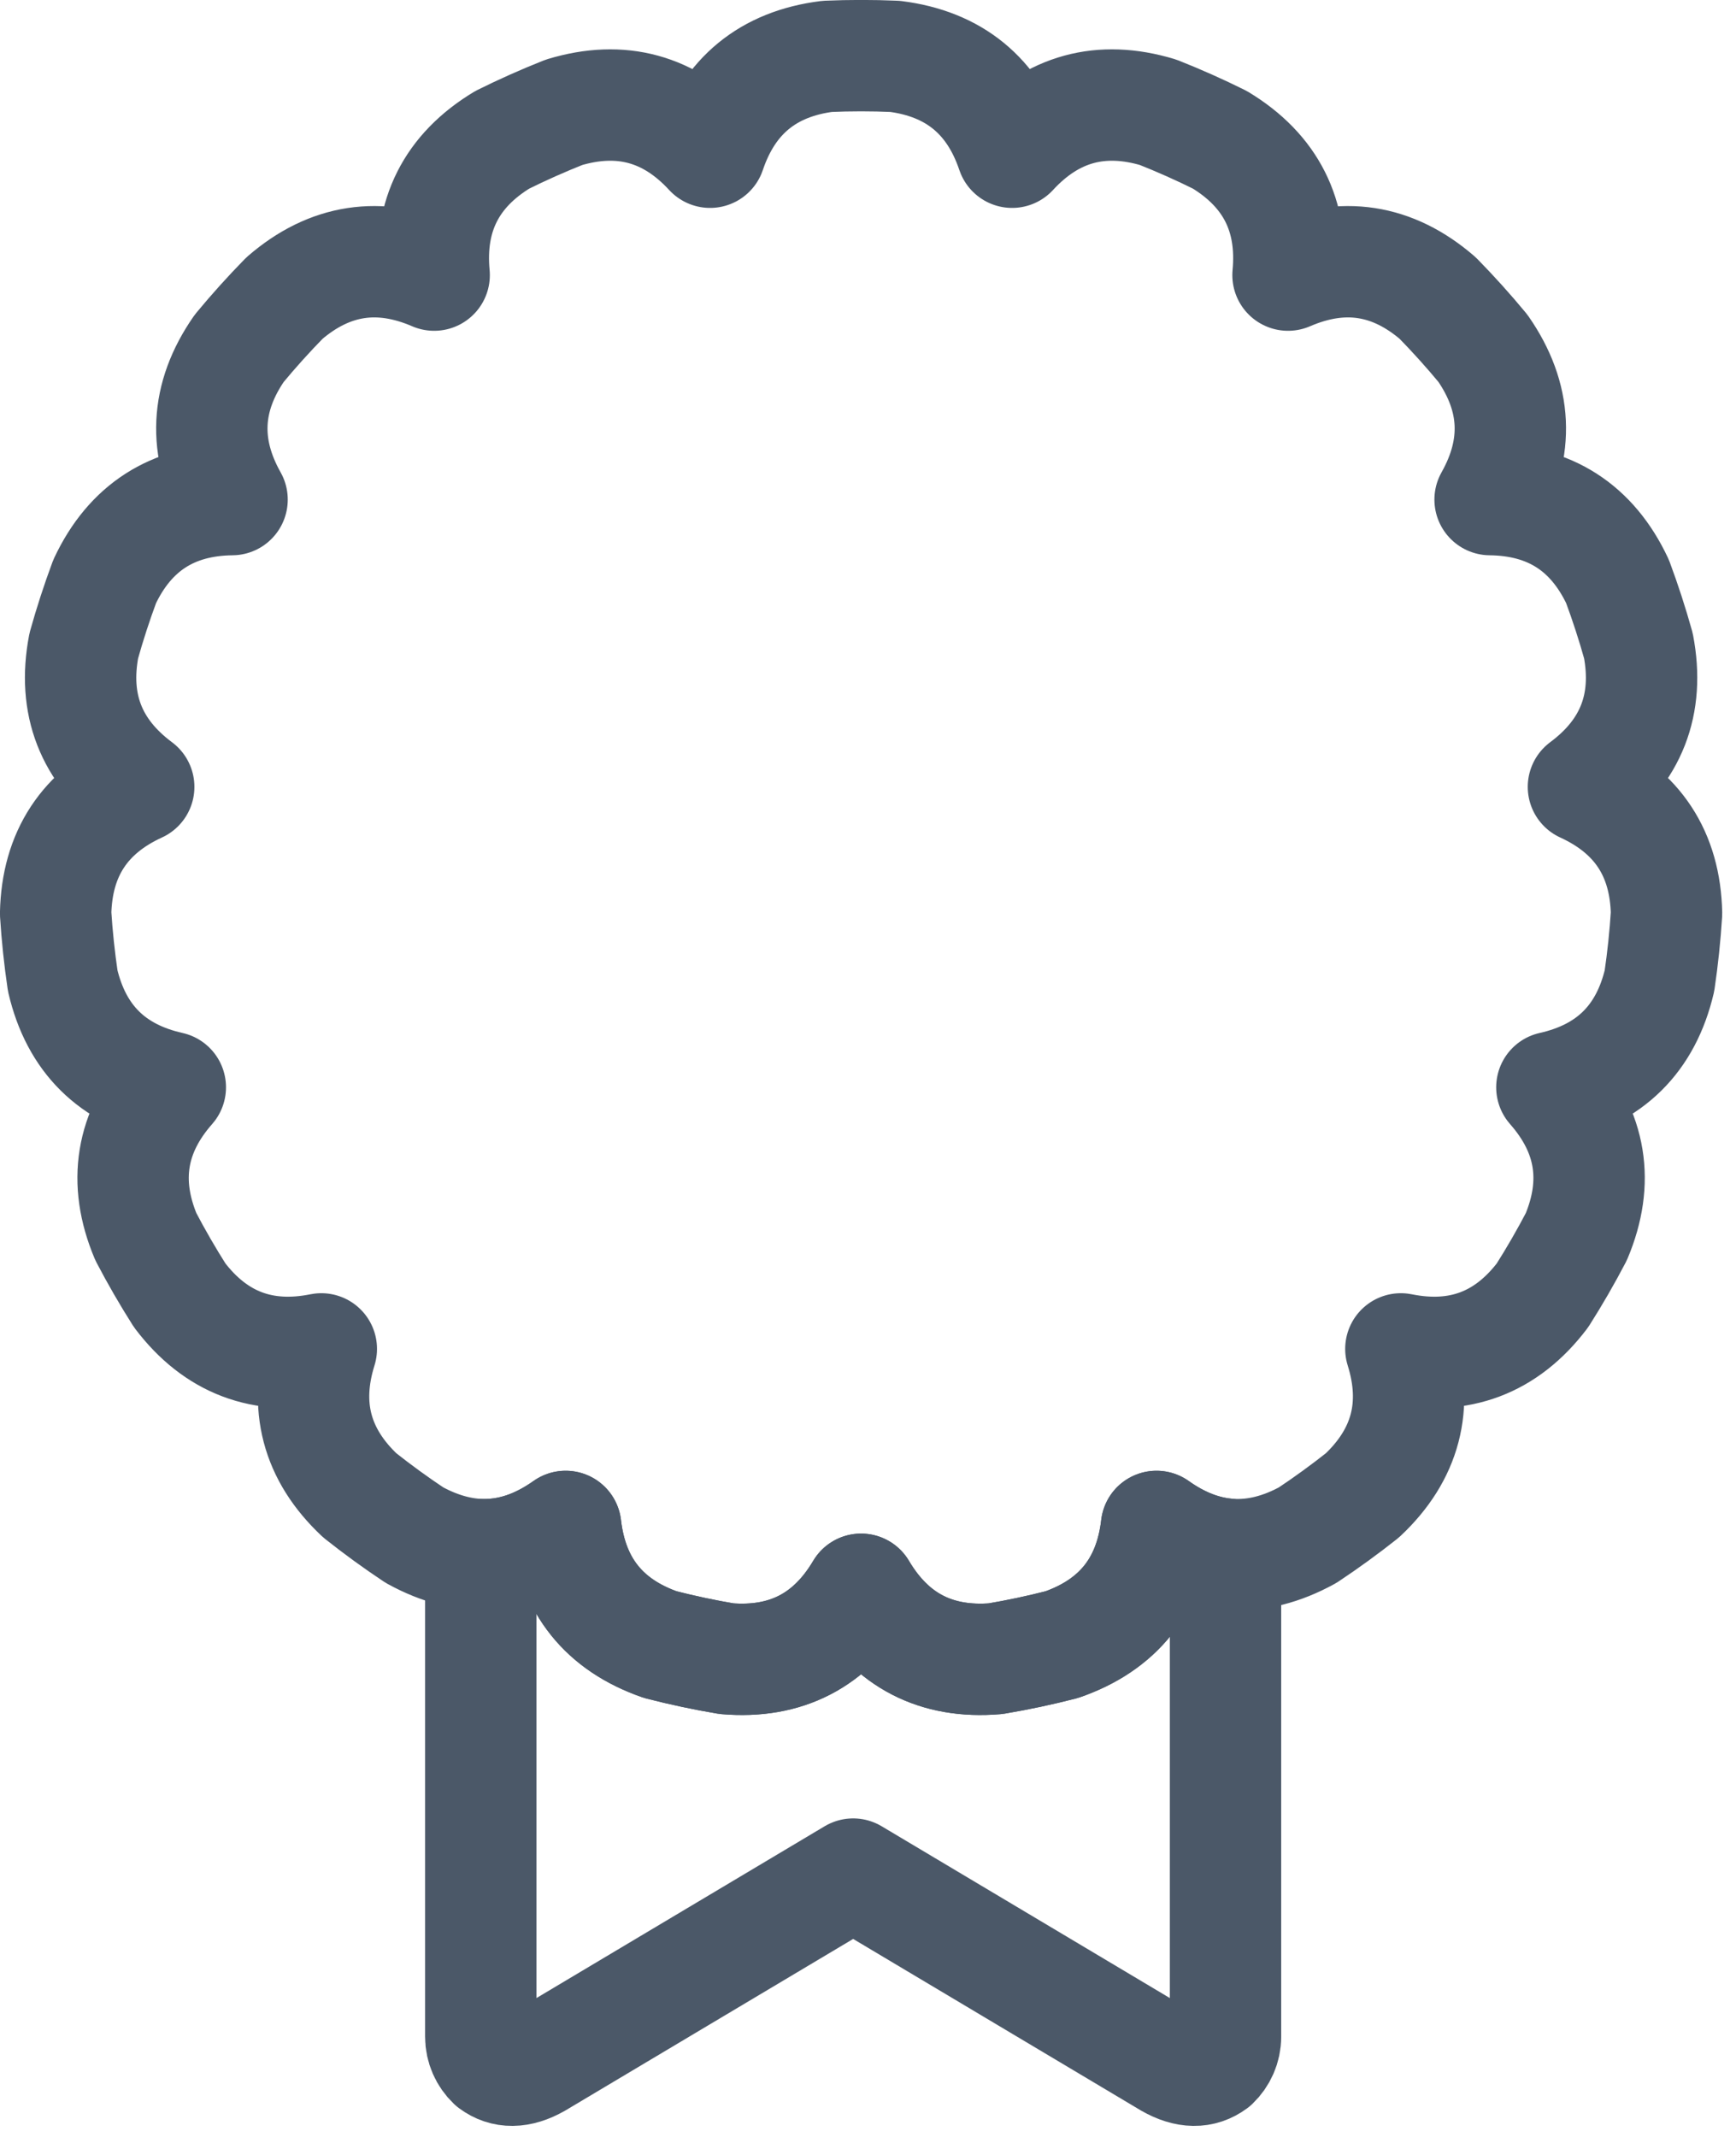 <?xml version="1.0" encoding="UTF-8" standalone="no"?><!DOCTYPE svg PUBLIC "-//W3C//DTD SVG 1.1//EN" "http://www.w3.org/Graphics/SVG/1.1/DTD/svg11.dtd"><svg width="100%" height="100%" viewBox="0 0 65 80" version="1.1" xmlns="http://www.w3.org/2000/svg" xmlns:xlink="http://www.w3.org/1999/xlink" xml:space="preserve" xmlns:serif="http://www.serif.com/" style="fill-rule:evenodd;clip-rule:evenodd;stroke-linecap:round;stroke-linejoin:round;stroke-miterlimit:3;"><rect id="Statistics-Icons" serif:id="Statistics Icons" x="-734.807" y="-1657.98" width="2789.56" height="1843.74" style="fill:none;"/><g id="Silver"></g><g id="Silver1" serif:id="Silver"><path d="M18.002,58.2c1.081,0.033 2.14,-0.319 3.178,-1.055c0.258,2.216 1.44,3.691 3.546,4.424c0.818,0.21 1.644,0.386 2.476,0.526c2.223,0.187 3.902,-0.679 5.039,-2.598c1.137,1.919 2.817,2.785 5.04,2.598c0.832,-0.14 1.658,-0.316 2.475,-0.526c2.106,-0.733 3.289,-2.208 3.547,-4.424c0.846,0.601 1.707,0.946 2.583,1.034l-0,18.065c-0,0.396 -0.166,0.754 -0.431,1.008c-0.45,0.333 -1.002,0.347 -1.683,-0.042l-11.828,-7.05l-11.833,7.053c-0.68,0.386 -1.23,0.371 -1.679,0.038c-0.265,-0.254 -0.43,-0.611 -0.43,-1.007l0,-18.044Z" style="fill:none;stroke:#4b5868;stroke-width:4.17px;"/><path d="M33.507,2.11c-0.844,-0.036 -1.688,-0.036 -2.531,-0c-2.213,0.279 -3.676,1.476 -4.389,3.589c-1.511,-1.64 -3.334,-2.138 -5.47,-1.494c-0.784,0.311 -1.556,0.654 -2.312,1.03c-1.907,1.155 -2.757,2.843 -2.549,5.064c-2.048,-0.884 -3.916,-0.598 -5.604,0.86c-0.591,0.603 -1.156,1.23 -1.694,1.88c-1.273,1.832 -1.362,3.72 -0.269,5.664c-2.23,0.025 -3.82,1.047 -4.77,3.065c-0.294,0.791 -0.555,1.594 -0.782,2.407c-0.418,2.191 0.268,3.952 2.057,5.283c-2.027,0.93 -3.064,2.51 -3.111,4.74c0.053,0.843 0.142,1.682 0.265,2.517c0.509,2.172 1.852,3.502 4.029,3.99c-1.474,1.674 -1.779,3.539 -0.915,5.596c0.391,0.747 0.814,1.479 1.266,2.191c1.348,1.777 3.116,2.446 5.303,2.006c-0.666,2.129 -0.185,3.957 1.441,5.484c0.661,0.524 1.344,1.021 2.047,1.488c1.955,1.074 3.842,0.966 5.661,-0.325c0.258,2.216 1.44,3.691 3.546,4.424c0.818,0.21 1.644,0.386 2.476,0.526c2.223,0.187 3.902,-0.679 5.039,-2.598c1.137,1.919 2.817,2.785 5.04,2.598c0.832,-0.14 1.658,-0.316 2.475,-0.526c2.106,-0.733 3.289,-2.208 3.547,-4.424c1.819,1.291 3.706,1.399 5.66,0.325c0.703,-0.467 1.386,-0.964 2.048,-1.488c1.626,-1.527 2.106,-3.355 1.441,-5.484c2.187,0.44 3.954,-0.229 5.303,-2.006c0.452,-0.712 0.874,-1.444 1.265,-2.191c0.865,-2.057 0.56,-3.922 -0.914,-5.596c2.176,-0.488 3.519,-1.818 4.029,-3.99c0.123,-0.835 0.211,-1.674 0.264,-2.517c-0.047,-2.23 -1.084,-3.81 -3.111,-4.74c1.79,-1.331 2.476,-3.092 2.058,-5.283c-0.227,-0.813 -0.488,-1.616 -0.782,-2.407c-0.95,-2.018 -2.54,-3.04 -4.771,-3.065c1.094,-1.944 1.004,-3.832 -0.269,-5.664c-0.538,-0.65 -1.103,-1.277 -1.693,-1.88c-1.689,-1.458 -3.557,-1.744 -5.604,-0.86c0.208,-2.221 -0.642,-3.909 -2.55,-5.064c-0.756,-0.376 -1.527,-0.719 -2.312,-1.03c-2.135,-0.644 -3.958,-0.146 -5.469,1.494c-0.713,-2.113 -2.176,-3.31 -4.389,-3.589Z" style="fill:none;stroke:#4b5868;stroke-width:4.17px;"/></g></svg>